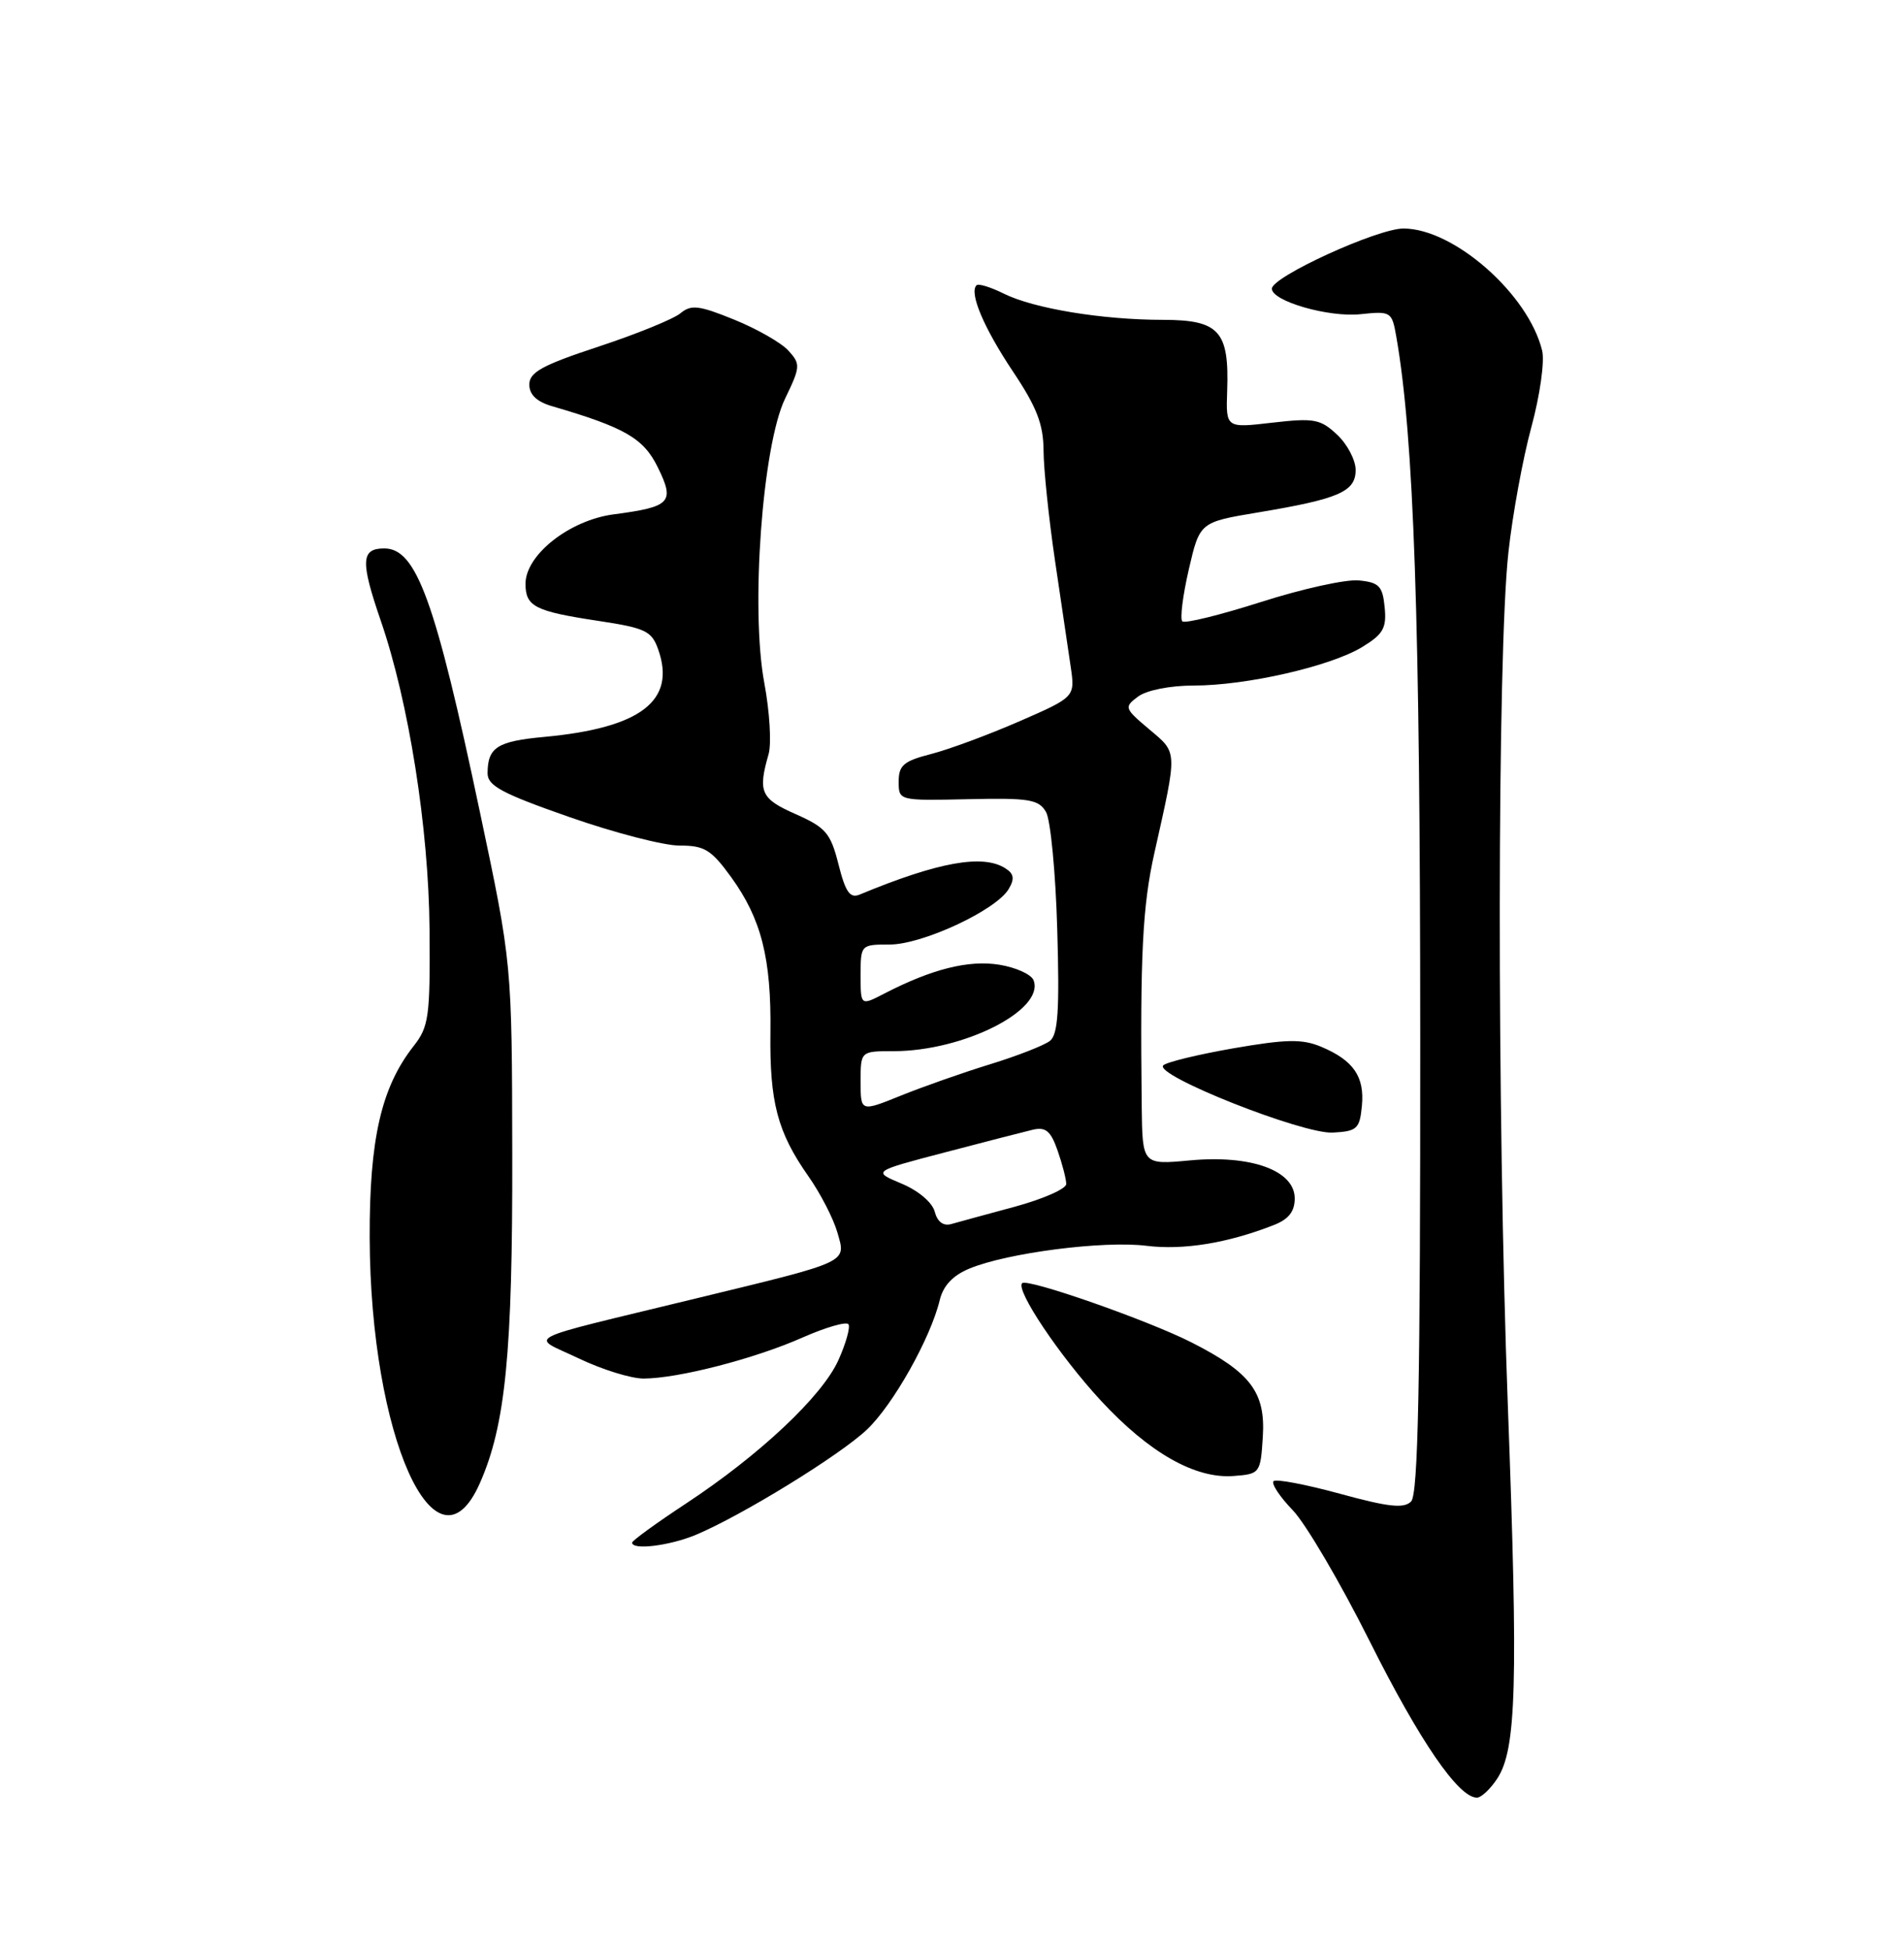 <?xml version="1.0" encoding="UTF-8" standalone="no"?>
<!DOCTYPE svg PUBLIC "-//W3C//DTD SVG 1.1//EN" "http://www.w3.org/Graphics/SVG/1.1/DTD/svg11.dtd" >
<svg xmlns="http://www.w3.org/2000/svg" xmlns:xlink="http://www.w3.org/1999/xlink" version="1.1" viewBox="0 0 250 256">
 <g >
 <path fill="currentColor"
d=" M 196.59 233.50 C 199.11 229.66 199.35 221.20 197.98 184.44 C 196.54 145.91 196.58 85.94 198.06 72.50 C 198.60 67.55 199.96 60.14 201.08 56.04 C 202.20 51.91 202.83 47.44 202.49 46.04 C 200.70 38.63 190.89 30.00 184.28 30.00 C 180.85 30.00 167.00 36.34 167.00 37.90 C 167.00 39.54 174.46 41.69 178.62 41.25 C 182.63 40.83 182.76 40.91 183.33 44.16 C 185.65 57.37 186.47 81.15 186.48 136.20 C 186.50 181.76 186.21 196.19 185.28 197.12 C 184.33 198.07 182.32 197.85 175.93 196.10 C 171.46 194.88 167.53 194.13 167.22 194.45 C 166.90 194.77 168.03 196.49 169.74 198.26 C 171.45 200.04 176.01 207.80 179.86 215.50 C 186.42 228.59 191.50 236.00 193.92 236.00 C 194.49 236.00 195.69 234.87 196.59 233.50 Z  M 91.36 201.50 C 97.38 198.98 110.30 191.04 113.84 187.67 C 117.28 184.41 122.19 175.67 123.39 170.68 C 123.85 168.78 125.11 167.44 127.29 166.54 C 132.28 164.47 144.91 162.85 150.53 163.55 C 155.37 164.15 161.16 163.21 167.25 160.83 C 169.20 160.07 170.00 159.05 170.00 157.33 C 170.00 153.67 164.28 151.59 156.25 152.34 C 150.00 152.92 150.00 152.92 149.91 145.21 C 149.69 125.50 150.01 118.97 151.57 112.00 C 154.63 98.34 154.65 98.91 150.89 95.74 C 147.62 92.98 147.57 92.84 149.44 91.44 C 150.57 90.61 153.64 90.00 156.74 90.00 C 163.67 90.00 174.68 87.48 178.85 84.95 C 181.62 83.26 182.08 82.46 181.81 79.73 C 181.54 76.94 181.08 76.46 178.42 76.20 C 176.73 76.03 170.95 77.31 165.58 79.03 C 160.21 80.74 155.56 81.89 155.24 81.57 C 154.92 81.25 155.30 78.19 156.09 74.77 C 157.53 68.55 157.53 68.55 165.21 67.27 C 175.81 65.50 178.00 64.55 178.00 61.70 C 178.00 60.41 176.91 58.32 175.57 57.07 C 173.38 55.01 172.55 54.86 167.05 55.49 C 160.96 56.20 160.96 56.20 161.13 51.32 C 161.41 43.46 160.09 42.00 152.71 41.99 C 144.71 41.99 135.71 40.50 131.78 38.54 C 130.07 37.69 128.47 37.20 128.22 37.45 C 127.23 38.44 129.16 43.01 132.98 48.74 C 136.13 53.44 137.00 55.70 137.02 59.13 C 137.03 61.53 137.70 68.00 138.51 73.50 C 139.33 79.00 140.26 85.30 140.58 87.50 C 141.17 91.50 141.17 91.50 133.84 94.70 C 129.80 96.46 124.59 98.39 122.25 98.99 C 118.66 99.91 118.00 100.47 118.00 102.60 C 118.00 105.12 118.00 105.12 127.13 104.92 C 135.16 104.74 136.39 104.95 137.35 106.61 C 137.94 107.65 138.61 114.59 138.82 122.04 C 139.13 132.61 138.92 135.81 137.86 136.65 C 137.11 137.24 133.57 138.62 130.00 139.72 C 126.42 140.82 121.14 142.68 118.25 143.85 C 113.00 145.97 113.00 145.97 113.00 141.99 C 113.00 138.00 113.00 138.00 117.32 138.00 C 126.52 138.00 137.21 132.59 135.71 128.69 C 135.41 127.92 133.38 127.00 131.20 126.65 C 127.18 126.00 122.34 127.22 116.11 130.44 C 113.00 132.05 113.00 132.05 113.00 128.03 C 113.00 124.03 113.03 124.00 116.82 124.00 C 121.12 124.00 130.80 119.49 132.44 116.72 C 133.24 115.37 133.14 114.71 132.00 113.99 C 129.05 112.11 123.20 113.16 112.88 117.44 C 111.61 117.97 111.02 117.14 110.10 113.49 C 109.06 109.37 108.44 108.64 104.47 106.88 C 99.89 104.86 99.49 103.98 100.92 99.00 C 101.31 97.62 101.06 93.44 100.36 89.69 C 98.53 79.98 100.10 58.48 103.09 52.32 C 105.10 48.16 105.13 47.80 103.53 46.04 C 102.60 45.01 99.40 43.18 96.42 41.97 C 91.77 40.08 90.75 39.96 89.34 41.13 C 88.44 41.88 83.60 43.85 78.60 45.50 C 71.22 47.93 69.50 48.87 69.50 50.48 C 69.50 51.81 70.47 52.74 72.50 53.33 C 82.08 56.13 84.51 57.54 86.38 61.37 C 88.63 65.96 88.08 66.54 80.55 67.53 C 74.77 68.30 69.00 72.85 69.00 76.64 C 69.00 79.62 70.23 80.25 78.49 81.50 C 84.77 82.45 85.57 82.83 86.43 85.28 C 88.79 91.99 84.14 95.56 71.50 96.74 C 65.28 97.31 64.04 98.11 64.02 101.50 C 64.00 103.15 65.90 104.17 74.75 107.26 C 80.66 109.33 87.18 111.02 89.24 111.01 C 92.49 111.00 93.39 111.55 96.00 115.15 C 99.97 120.64 101.28 125.81 101.16 135.50 C 101.04 144.68 102.08 148.63 106.13 154.40 C 107.72 156.66 109.43 159.98 109.95 161.80 C 111.10 165.82 111.72 165.53 91.36 170.47 C 67.75 176.21 69.58 175.27 76.00 178.34 C 79.03 179.79 82.85 180.98 84.50 180.98 C 89.03 180.97 99.09 178.38 105.36 175.60 C 108.44 174.24 111.16 173.46 111.41 173.86 C 111.66 174.26 111.07 176.37 110.09 178.55 C 107.97 183.28 99.78 190.99 90.07 197.39 C 86.18 199.95 83.00 202.26 83.00 202.52 C 83.00 203.54 87.92 202.93 91.36 201.50 Z  M 63.00 194.73 C 66.38 187.10 67.31 177.62 67.26 151.50 C 67.22 126.50 67.22 126.50 63.03 106.69 C 57.15 78.82 54.68 72.00 50.46 72.00 C 47.39 72.00 47.31 73.68 50.00 81.50 C 53.68 92.19 56.29 108.71 56.40 122.02 C 56.49 133.48 56.31 134.78 54.31 137.33 C 50.06 142.74 48.50 149.55 48.54 162.50 C 48.63 188.57 57.24 207.76 63.00 194.73 Z  M 165.81 188.63 C 166.18 182.79 164.22 180.19 156.50 176.26 C 150.79 173.35 134.88 167.78 134.21 168.46 C 133.32 169.35 139.16 178.05 144.54 183.87 C 150.90 190.74 156.95 194.17 162.00 193.77 C 165.43 193.51 165.51 193.41 165.81 188.63 Z  M 178.82 145.18 C 179.19 141.34 177.71 139.20 173.47 137.42 C 170.98 136.38 168.91 136.42 161.97 137.62 C 157.32 138.43 153.16 139.44 152.74 139.86 C 151.46 141.14 171.06 148.91 175.00 148.69 C 178.19 148.52 178.53 148.20 178.82 145.18 Z  M 122.73 159.07 C 122.41 157.85 120.57 156.30 118.36 155.38 C 114.55 153.78 114.55 153.78 124.02 151.30 C 129.24 149.93 134.45 148.59 135.62 148.31 C 137.31 147.92 137.97 148.48 138.87 151.06 C 139.49 152.84 140.00 154.81 140.00 155.44 C 140.00 156.07 136.96 157.41 133.25 158.42 C 129.54 159.42 125.77 160.45 124.89 160.70 C 123.86 160.99 123.08 160.40 122.73 159.07 Z "/>
</g>
</svg>